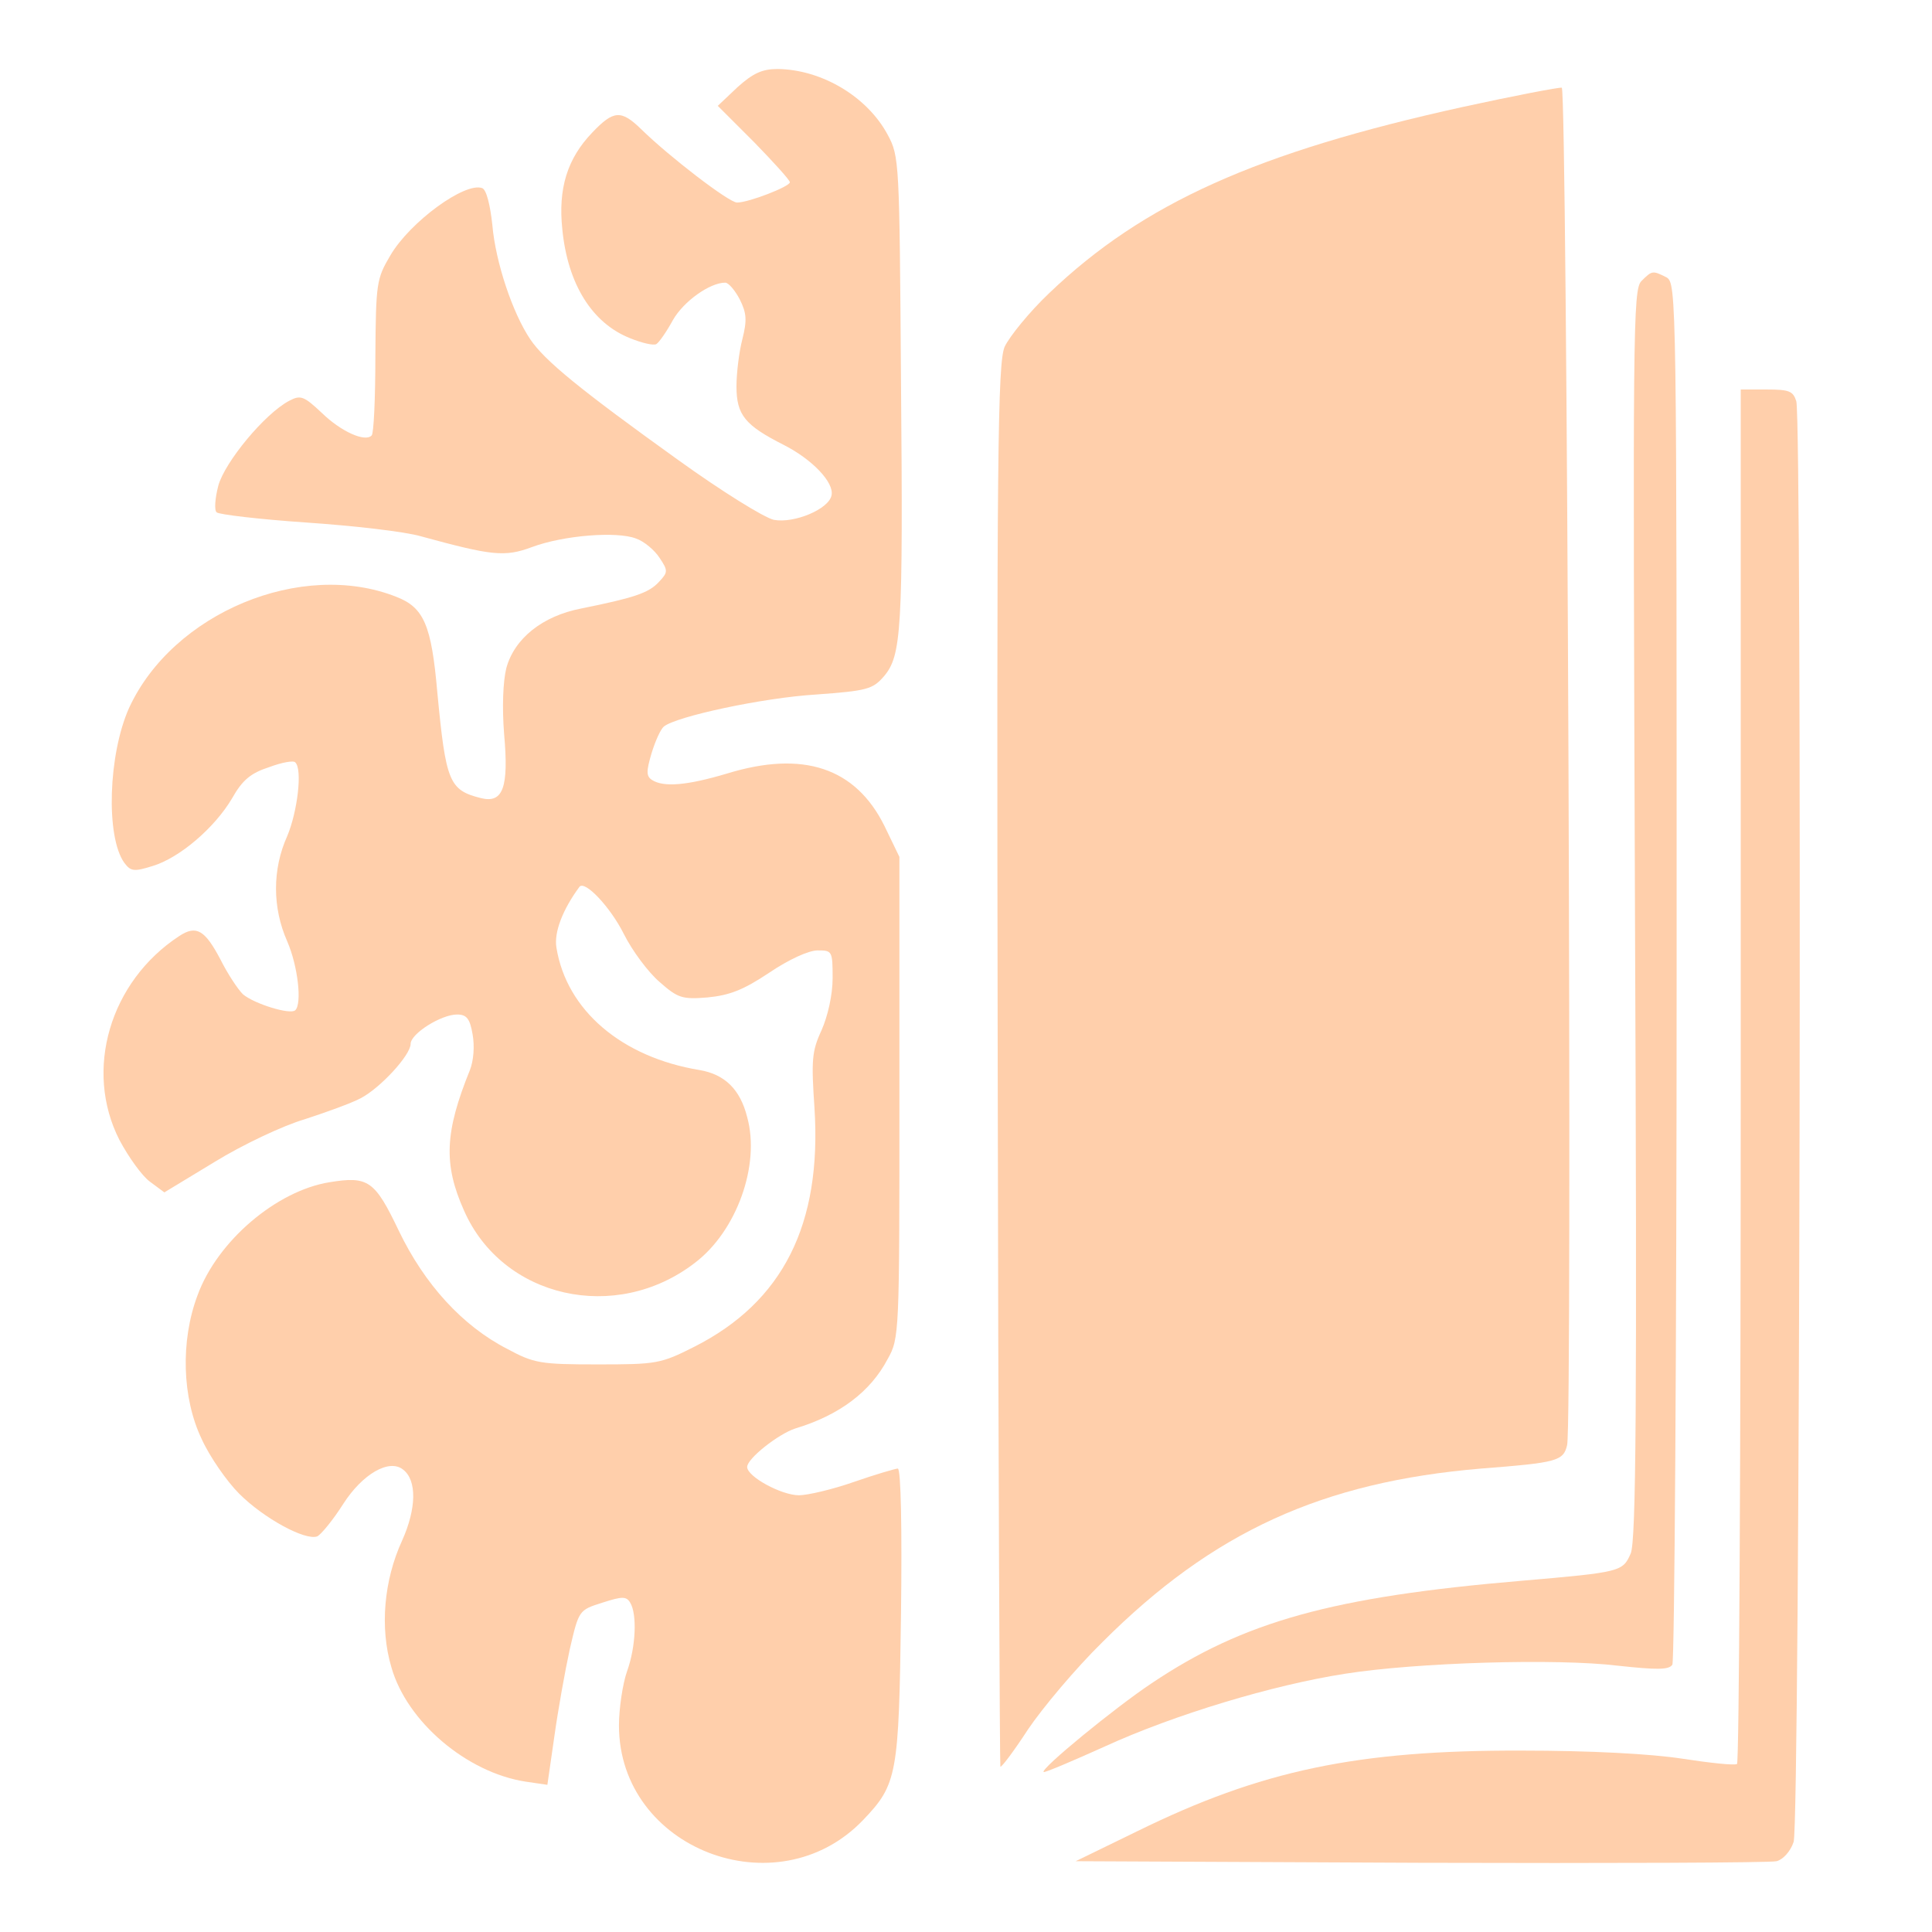 <svg width="56" height="56" viewBox="0 0 56 56" fill="none" xmlns="http://www.w3.org/2000/svg">
<path d="M21.378 2.526L20.805 3.068L21.858 4.121C22.431 4.71 22.895 5.221 22.895 5.283C22.895 5.406 21.703 5.871 21.363 5.871C21.13 5.871 19.396 4.539 18.591 3.75C18.003 3.177 17.786 3.192 17.166 3.843C16.439 4.601 16.175 5.468 16.299 6.645C16.454 8.24 17.166 9.37 18.266 9.804C18.606 9.943 18.947 10.021 19.024 9.974C19.102 9.928 19.319 9.618 19.505 9.277C19.814 8.735 20.573 8.193 21.022 8.193C21.115 8.193 21.301 8.41 21.44 8.673C21.641 9.076 21.657 9.277 21.517 9.835C21.424 10.191 21.347 10.81 21.347 11.197C21.347 12.033 21.595 12.328 22.725 12.9C23.546 13.319 24.18 13.984 24.103 14.356C24.026 14.759 23.019 15.177 22.431 15.068C22.152 15.006 20.929 14.248 19.659 13.334C16.81 11.29 15.788 10.454 15.37 9.835C14.859 9.076 14.364 7.605 14.271 6.521C14.209 5.948 14.101 5.499 13.977 5.453C13.481 5.267 11.886 6.428 11.314 7.404C10.911 8.085 10.896 8.209 10.88 10.33C10.88 11.538 10.834 12.575 10.772 12.622C10.586 12.823 9.889 12.513 9.332 11.972C8.805 11.476 8.712 11.445 8.387 11.615C7.675 11.987 6.514 13.396 6.328 14.077C6.235 14.433 6.204 14.79 6.281 14.851C6.343 14.913 7.52 15.053 8.883 15.146C10.245 15.239 11.747 15.409 12.212 15.548C14.255 16.106 14.627 16.152 15.417 15.858C16.33 15.517 17.879 15.393 18.436 15.61C18.668 15.688 18.978 15.951 19.117 16.168C19.365 16.539 19.365 16.586 19.102 16.864C18.808 17.189 18.374 17.329 16.841 17.639C15.726 17.855 14.906 18.506 14.674 19.373C14.581 19.76 14.55 20.488 14.612 21.277C14.751 22.826 14.581 23.29 13.946 23.135C13.017 22.903 12.924 22.671 12.676 20.07C12.506 18.119 12.289 17.608 11.484 17.298C8.743 16.214 5.012 17.762 3.742 20.518C3.138 21.866 3.061 24.25 3.603 25.009C3.789 25.256 3.881 25.272 4.423 25.102C5.198 24.869 6.219 24.002 6.73 23.135C7.025 22.609 7.272 22.407 7.799 22.237C8.17 22.098 8.511 22.036 8.558 22.098C8.774 22.299 8.619 23.538 8.325 24.235C7.892 25.195 7.892 26.309 8.325 27.285C8.635 27.997 8.759 29.096 8.558 29.282C8.418 29.422 7.365 29.096 7.04 28.818C6.885 28.663 6.591 28.214 6.39 27.811C5.941 26.96 5.693 26.805 5.198 27.13C3.185 28.446 2.426 31.016 3.463 33.045C3.727 33.54 4.114 34.082 4.346 34.252L4.764 34.562L6.219 33.68C7.025 33.184 8.201 32.627 8.836 32.441C9.456 32.24 10.183 31.976 10.447 31.837C11.019 31.543 11.902 30.583 11.902 30.258C11.902 29.963 12.785 29.406 13.249 29.406C13.528 29.406 13.621 29.53 13.698 29.979C13.76 30.32 13.729 30.738 13.621 31.016C12.893 32.812 12.847 33.742 13.45 35.089C14.565 37.628 17.848 38.371 20.139 36.606C21.347 35.693 22.044 33.773 21.657 32.379C21.455 31.574 21.006 31.14 20.279 31.016C18.018 30.645 16.423 29.282 16.129 27.471C16.052 27.022 16.315 26.356 16.795 25.706C16.95 25.504 17.693 26.294 18.08 27.068C18.328 27.564 18.792 28.183 19.117 28.462C19.644 28.926 19.768 28.973 20.511 28.911C21.146 28.849 21.548 28.694 22.291 28.198C22.864 27.811 23.437 27.548 23.701 27.548C24.119 27.548 24.134 27.564 24.134 28.353C24.134 28.833 23.995 29.453 23.809 29.871C23.53 30.474 23.515 30.738 23.608 32.116C23.824 35.491 22.694 37.736 20.124 39.037C19.148 39.532 19.024 39.548 17.321 39.548C15.665 39.548 15.479 39.517 14.704 39.099C13.404 38.433 12.305 37.225 11.561 35.677C10.865 34.221 10.679 34.082 9.548 34.268C8.016 34.516 6.297 35.971 5.724 37.55C5.229 38.867 5.275 40.523 5.848 41.716C6.08 42.227 6.576 42.939 6.932 43.295C7.644 44.007 8.836 44.657 9.192 44.534C9.301 44.487 9.657 44.054 9.951 43.589C10.508 42.722 11.283 42.273 11.685 42.598C12.088 42.908 12.072 43.728 11.654 44.657C11.128 45.803 11.004 47.181 11.345 48.327C11.794 49.907 13.528 51.377 15.231 51.641L15.866 51.734L16.067 50.34C16.175 49.566 16.377 48.436 16.516 47.801C16.779 46.67 16.779 46.67 17.461 46.454C18.034 46.268 18.157 46.268 18.266 46.454C18.467 46.779 18.436 47.723 18.173 48.451C18.049 48.807 17.941 49.519 17.941 50.015C17.941 53.592 22.524 55.357 25.017 52.755C26.008 51.718 26.054 51.455 26.116 46.779C26.147 44.363 26.116 42.567 26.023 42.567C25.961 42.567 25.373 42.738 24.753 42.954C24.134 43.171 23.406 43.341 23.159 43.341C22.648 43.341 21.657 42.8 21.657 42.521C21.657 42.273 22.57 41.561 23.05 41.406C24.335 41.019 25.233 40.338 25.729 39.393C26.07 38.789 26.07 38.65 26.07 31.806V24.838L25.636 23.94C24.8 22.253 23.282 21.742 21.068 22.423C19.922 22.764 19.241 22.826 18.901 22.609C18.73 22.5 18.73 22.361 18.885 21.835C18.994 21.479 19.148 21.138 19.241 21.06C19.597 20.766 22.121 20.224 23.654 20.131C25.14 20.023 25.295 19.977 25.62 19.605C26.131 19.001 26.178 18.289 26.116 11.058C26.07 4.663 26.07 4.539 25.729 3.904C25.14 2.805 23.824 2.015 22.539 2C22.09 2 21.827 2.124 21.378 2.526Z" fill="#FFCFAB"/>
<path d="M42.405 3.099C36.428 4.415 33.146 5.886 30.42 8.488C29.832 9.045 29.259 9.757 29.12 10.051C28.919 10.531 28.887 13.086 28.919 30.877C28.934 42.025 28.98 51.176 28.996 51.207C29.027 51.238 29.398 50.742 29.801 50.123C30.219 49.504 31.179 48.358 31.953 47.599C35.158 44.394 38.333 42.954 42.931 42.567C45.13 42.397 45.316 42.35 45.424 41.886C45.579 41.236 45.424 2.573 45.269 2.542C45.192 2.526 43.891 2.774 42.405 3.099Z" fill="#FFCFAB"/>
<path d="M47.577 8.147C47.329 8.395 47.329 9.587 47.391 26.48C47.453 40.833 47.422 44.657 47.267 45.029C47.035 45.556 46.988 45.571 44.108 45.819C38.627 46.283 36.057 46.995 33.378 48.792C32.31 49.504 30.157 51.269 30.25 51.362C30.266 51.393 31.071 51.052 32.031 50.619C34.028 49.705 36.893 48.838 38.998 48.513C41.058 48.188 45.115 48.064 46.895 48.281C48.026 48.404 48.382 48.404 48.474 48.25C48.536 48.157 48.598 39.099 48.598 28.136C48.598 8.58 48.598 8.209 48.304 8.039C47.902 7.837 47.886 7.837 47.577 8.147Z" fill="#FFCFAB"/>
<path d="M50.456 31.171C50.456 42.118 50.41 51.099 50.348 51.13C50.271 51.176 49.558 51.099 48.753 50.975C47.84 50.835 46.09 50.742 44.108 50.742C39.339 50.727 36.552 51.315 32.96 53.081L31.179 53.948L41.166 53.994C46.663 54.01 51.308 53.994 51.494 53.948C51.68 53.901 51.896 53.669 51.989 53.39C52.175 52.864 52.237 12.312 52.067 11.631C51.974 11.337 51.865 11.29 51.215 11.29H50.456V31.171Z" fill="#FFCFAB"/>
</svg>
